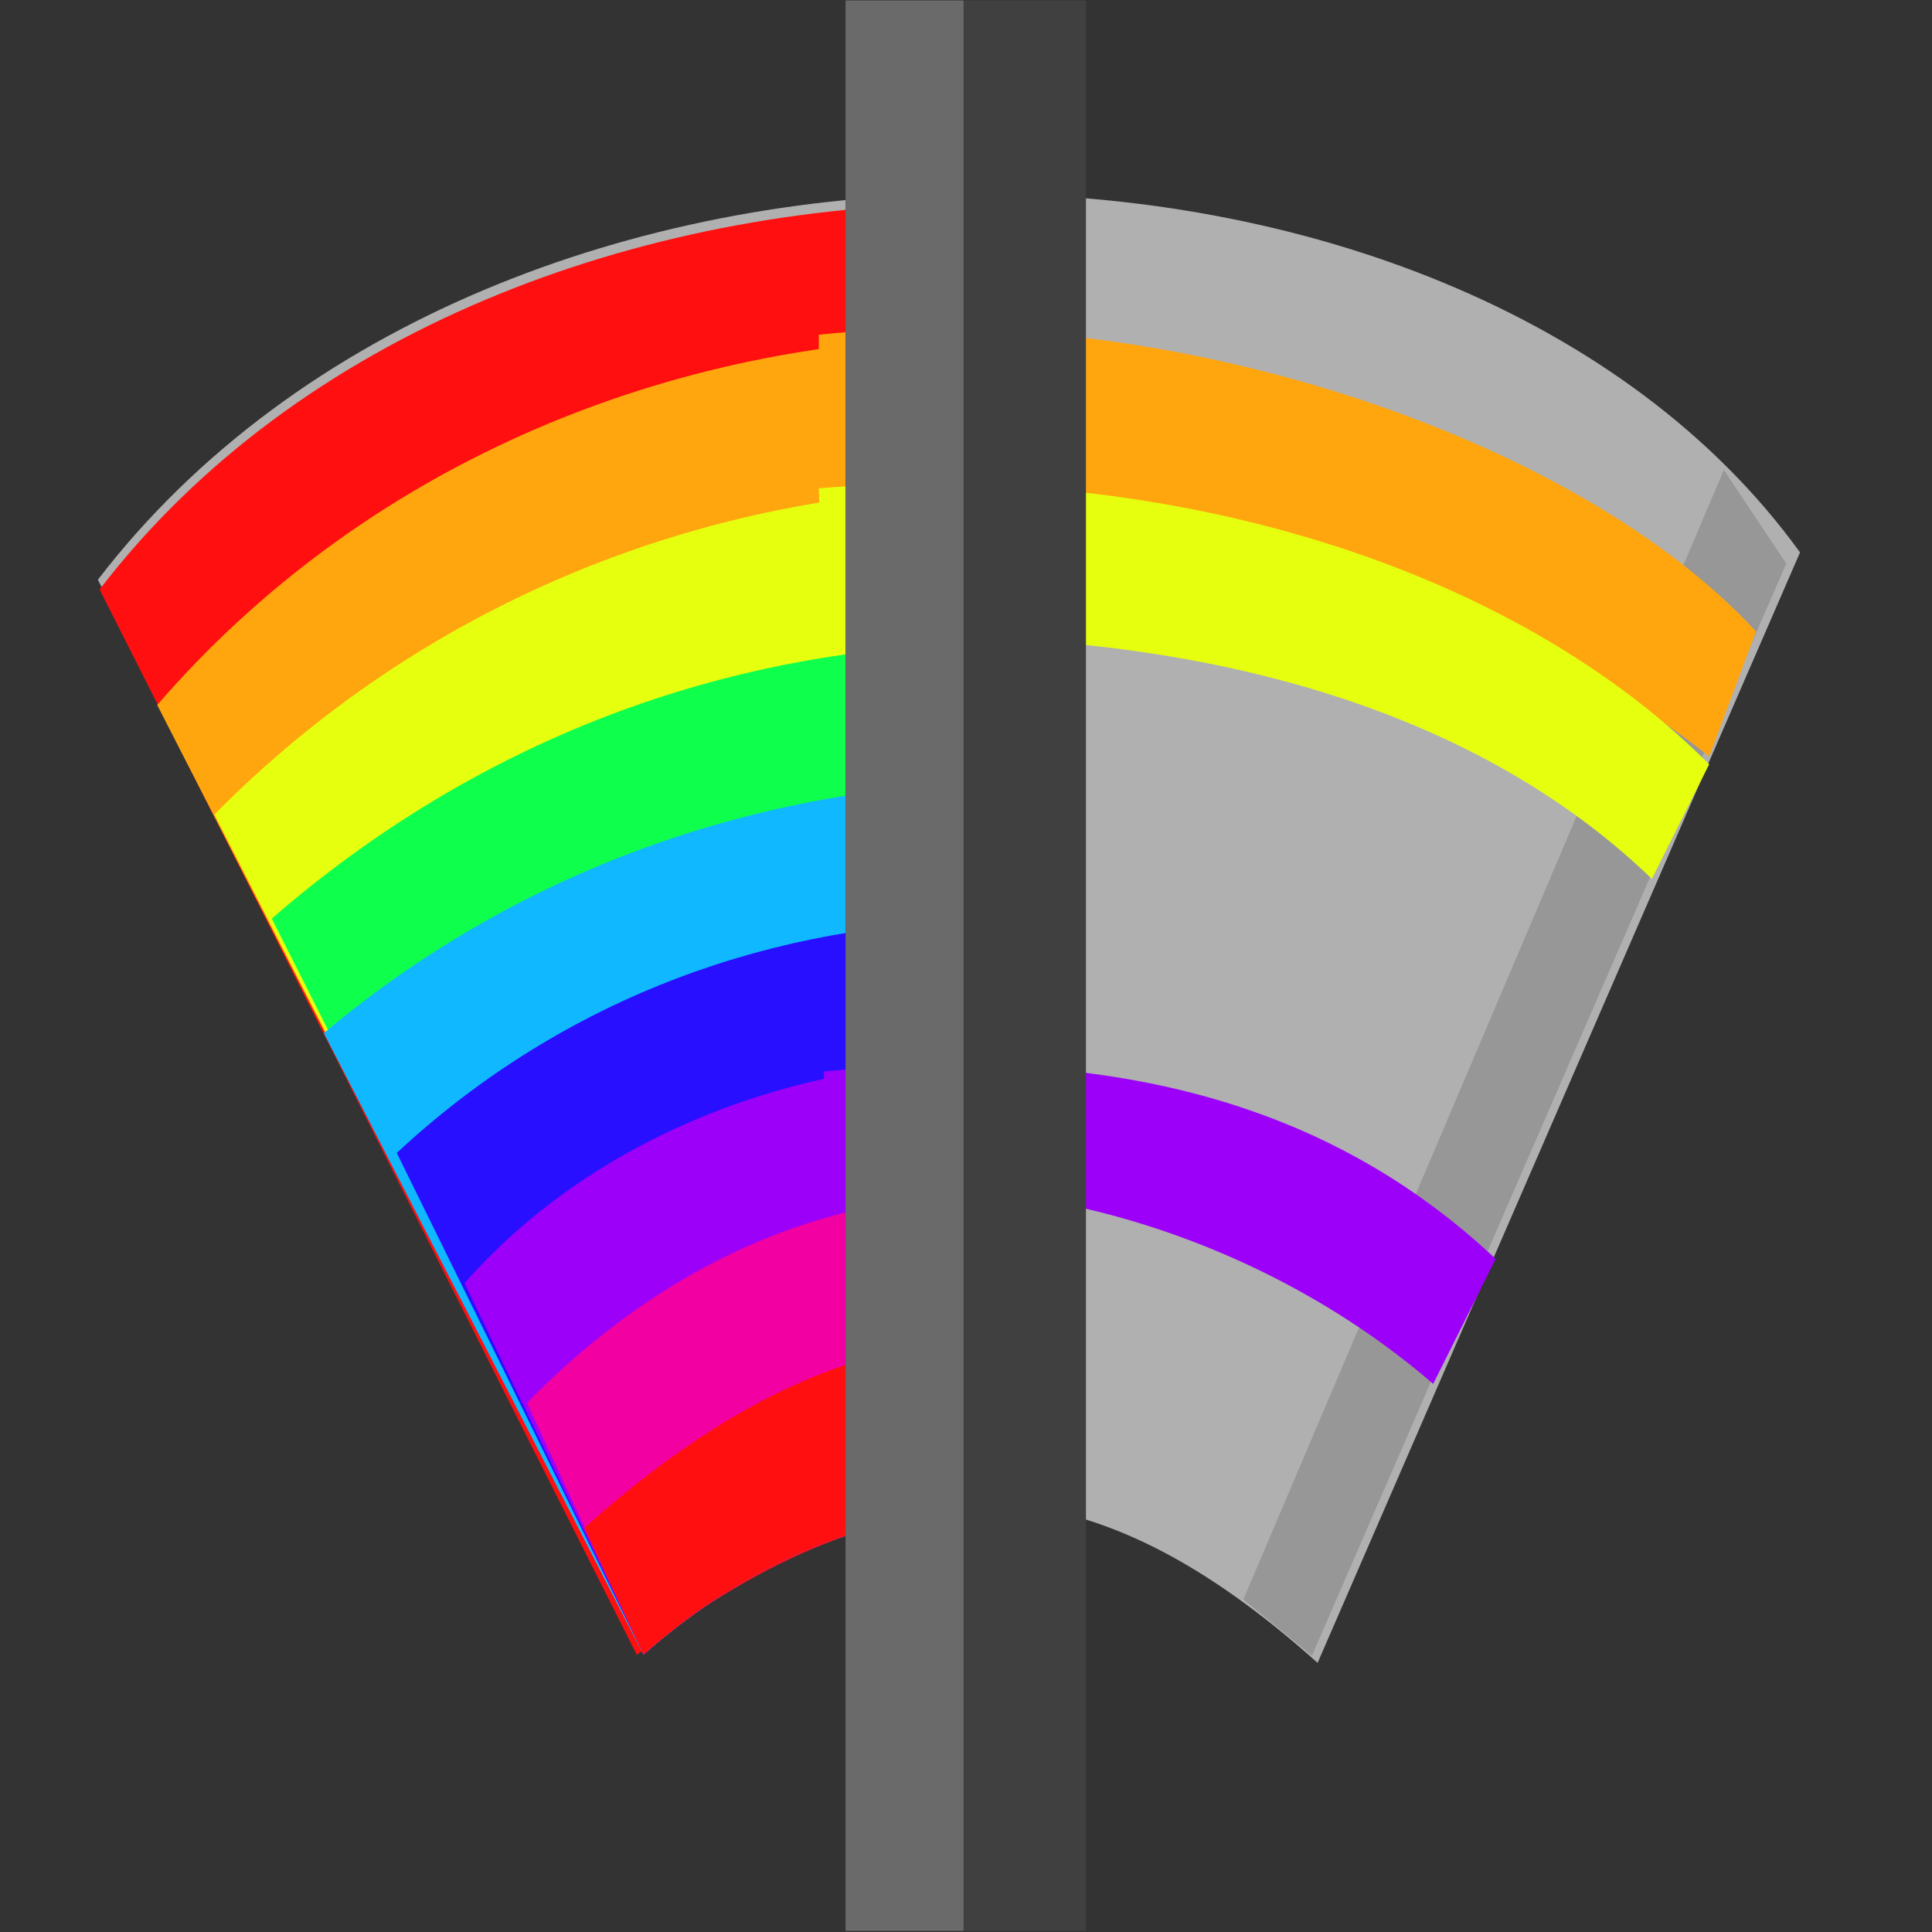 <?xml version="1.0" encoding="UTF-8" standalone="no"?>
<!-- Created with Inkscape (http://www.inkscape.org/) -->
<svg
   xmlns:dc="http://purl.org/dc/elements/1.1/"
   xmlns:cc="http://web.resource.org/cc/"
   xmlns:rdf="http://www.w3.org/1999/02/22-rdf-syntax-ns#"
   xmlns:svg="http://www.w3.org/2000/svg"
   xmlns="http://www.w3.org/2000/svg"
   xmlns:sodipodi="http://sodipodi.sourceforge.net/DTD/sodipodi-0.dtd"
   xmlns:inkscape="http://www.inkscape.org/namespaces/inkscape"
   width="90"
   height="90"
   id="svg2300"
   sodipodi:version="0.32"
   inkscape:version="0.45"
   version="1.0"
   sodipodi:docname="showhidden.svg"
   sodipodi:docbase="/home/lukisuser/Desktop/mounted storage/bfiles 2007/Projects/Filezilla Toolbar/svg_icons/toolbar_browsing"
   inkscape:output_extension="org.inkscape.output.svg.inkscape"
   sodipodi:modified="true">
  <rect width="100%" height="100%" fill="#333333" stroke="none"/>
  <defs
     id="defs2302">
    <clipPath
       clipPathUnits="userSpaceOnUse"
       id="clipPath3642">
      <rect
         style="opacity:1;fill:#f300a2;fill-opacity:0.321;stroke:none;stroke-width:7;stroke-linecap:butt;stroke-linejoin:miter;stroke-miterlimit:4;stroke-dasharray:none;stroke-opacity:1"
         id="rect3609"
         width="32.243"
         height="58.073"
         x="551.873"
         y="975.05" />
    </clipPath>
    <clipPath
       clipPathUnits="userSpaceOnUse"
       id="clipPath4785">
      <path
         sodipodi:nodetypes="cscccc"
         id="path4787"
         d="M 126.715,349.267 C 126.575,344.031 123.355,341.985 119.243,341.115 C 115.092,340.235 113.289,337.353 113.631,330.876 L 108.877,333.79 L 109.002,349.4 L 126.715,349.267 z "
         style="fill:none;fill-opacity:0.75;fill-rule:evenodd;stroke:#000000;stroke-width:1px;stroke-linecap:butt;stroke-linejoin:miter;stroke-opacity:1" />
    </clipPath>
    <filter
       inkscape:collect="always"
       x="-0.134"
       width="1.267"
       y="-0.284"
       height="1.567"
       id="filter4593">
      <feGaussianBlur
         inkscape:collect="always"
         stdDeviation="1.183"
         id="feGaussianBlur4595" />
    </filter>
    <filter
       inkscape:collect="always"
       x="-0.106"
       width="1.212"
       y="-0.141"
       height="1.282"
       id="filter5875">
      <feGaussianBlur
         inkscape:collect="always"
         stdDeviation="2.842"
         id="feGaussianBlur5877" />
    </filter>
    <clipPath
       clipPathUnits="userSpaceOnUse"
       id="clipPath5889">
      <path
         inkscape:export-ydpi="20.608969"
         inkscape:export-xdpi="20.608969"
         inkscape:export-filename="C:\bfiles\Projects\FileZilla toolbar\path6567.png"
         sodipodi:nodetypes="ccccccc"
         id="path5891"
         d="M 114.868,215.18 L 114.879,255.84 L 161.064,255.839 L 161.038,217.745 L 151.005,209.888 L 114.89,209.868 L 114.868,215.18 z "
         style="fill:none;fill-opacity:1;fill-rule:evenodd;stroke:#ee4747;stroke-width:0.27;stroke-linecap:butt;stroke-linejoin:round;stroke-miterlimit:4;stroke-dasharray:none;stroke-opacity:1" />
    </clipPath>
  </defs>
  <sodipodi:namedview
     id="base"
     pagecolor="#ffffff"
     bordercolor="#666666"
     borderopacity="1.0"
     gridtolerance="10000"
     guidetolerance="10"
     objecttolerance="10"
     inkscape:pageopacity="0.0"
     inkscape:pageshadow="2"
     inkscape:zoom="4.7"
     inkscape:cx="45"
     inkscape:cy="45"
     inkscape:document-units="in"
     inkscape:current-layer="layer1"
     width="1in"
     height="1in"
     units="in"
     gridspacingx="0.062in"
     gridspacingy="0.062in"
     showgrid="true"
     gridanglex="0.333in"
     gridanglez="0.333in"
     grid_units="in"
     gridempspacing="8"
     inkscape:window-width="910"
     inkscape:window-height="626"
     inkscape:window-x="346"
     inkscape:window-y="304"
     inkscape:grid-bbox="true"
     inkscape:grid-points="false" />
  <g
     inkscape:label="Layer 1"
     inkscape:groupmode="layer"
     id="layer1">
    <path
       sodipodi:nodetypes="ccccc"
       id="path3767"
       d="M 29.577,76.615 C 42.015,67.116 51.061,68.229 61.379,77.463 L 83.852,25.734 C 67.841,3.571 23.036,2.921 4.56,27.006 L 29.577,76.615 z "
       style="opacity:1;fill:#b0b0b0;fill-opacity:1;fill-rule:evenodd;stroke:none;stroke-width:1px;stroke-linecap:butt;stroke-linejoin:miter;stroke-opacity:1"
       inkscape:export-filename="export1.png"
       inkscape:export-xdpi="60.000408"
       inkscape:export-ydpi="60.000408" />
    <g
       id="g3769"
       clip-path="url(#clipPath3642)"
       inkscape:export-filename="export1.png"
       inkscape:export-xdpi="60.000408"
       inkscape:export-ydpi="60.000408"
       transform="matrix(1.362,0,0,1.362,-751.61,-1324.846)">
      <path
         sodipodi:nodetypes="ccccc"
         id="path3771"
         d="M 573.623,1029.318 C 582.758,1022.341 589.402,1023.158 596.979,1029.94 L 613.484,991.948 C 601.725,975.67 568.82,975.193 555.25,992.882 L 573.623,1029.318 z "
         style="fill:#ff0f0f;fill-opacity:1;fill-rule:evenodd;stroke:none;stroke-width:1px;stroke-linecap:butt;stroke-linejoin:miter;stroke-opacity:1" />
      <path
         style="fill:#ffa60f;fill-opacity:1;fill-rule:evenodd;stroke:none;stroke-width:1px;stroke-linecap:butt;stroke-linejoin:miter;stroke-opacity:1"
         d="M 573.852,1029.31 C 581.499,1022.6 589.824,1023.311 597.048,1029.022 L 612.111,995.163 C 597.713,980.107 571.258,980.586 557.22,996.834 L 573.852,1029.31 z "
         id="path3773"
         sodipodi:nodetypes="ccccc" />
      <path
         sodipodi:nodetypes="ccccc"
         id="path3775"
         d="M 573.852,1029.31 C 581.499,1022.6 589.824,1023.311 597.048,1029.022 L 610.686,998.547 C 596.51,985.944 573.47,986.127 559.179,1000.575 L 573.852,1029.31 z "
         style="fill:#e5ff0f;fill-opacity:1;fill-rule:evenodd;stroke:none;stroke-width:1px;stroke-linecap:butt;stroke-linejoin:miter;stroke-opacity:1" />
      <path
         style="fill:#0fff4d;fill-opacity:1;fill-rule:evenodd;stroke:none;stroke-width:1px;stroke-linecap:butt;stroke-linejoin:miter;stroke-opacity:1"
         d="M 573.852,1029.31 C 581.499,1022.6 589.824,1023.311 597.048,1029.022 L 608.905,1002.11 C 594.784,992.151 575.371,991.774 561.139,1004.138 L 573.852,1029.31 z "
         id="path3777"
         sodipodi:nodetypes="ccccc" />
      <path
         sodipodi:nodetypes="ccccc"
         id="path3779"
         d="M 573.852,1029.31 C 581.499,1022.6 589.824,1023.311 597.048,1029.022 L 607.123,1006.385 C 596.828,997.435 576.885,996.318 562.92,1008.057 L 573.852,1029.31 z "
         style="fill:#0fb8ff;fill-opacity:1;fill-rule:evenodd;stroke:none;stroke-width:1px;stroke-linecap:butt;stroke-linejoin:miter;stroke-opacity:1" />
      <path
         style="fill:#290fff;fill-opacity:1;fill-rule:evenodd;stroke:none;stroke-width:1px;stroke-linecap:butt;stroke-linejoin:miter;stroke-opacity:1"
         d="M 573.852,1029.31 C 581.499,1022.6 589.824,1023.311 597.048,1029.022 L 604.986,1011.017 C 594.512,1002.245 577.064,1001.306 565.414,1012.154 L 573.852,1029.31 z "
         id="path3781"
         sodipodi:nodetypes="ccccc" />
      <path
         sodipodi:nodetypes="ccccc"
         id="path3783"
         d="M 573.852,1029.31 C 581.499,1022.6 589.824,1023.311 597.048,1029.022 L 603.026,1015.649 C 593.409,1006.262 576.219,1006.994 567.73,1016.608 L 573.852,1029.31 z "
         style="fill:#9d00f9;fill-opacity:1;fill-rule:evenodd;stroke:none;stroke-width:1px;stroke-linecap:butt;stroke-linejoin:miter;stroke-opacity:1" />
      <path
         style="fill:#f300a2;fill-opacity:1;fill-rule:evenodd;stroke:none;stroke-width:1px;stroke-linecap:butt;stroke-linejoin:miter;stroke-opacity:1"
         d="M 573.852,1029.31 C 581.499,1022.6 589.824,1023.311 597.048,1029.022 L 600.888,1020.815 C 591.84,1011.374 579.201,1011.138 569.868,1020.705 L 573.852,1029.31 z "
         id="path3785"
         sodipodi:nodetypes="ccccc" />
      <path
         sodipodi:nodetypes="ccccc"
         id="path3787"
         d="M 573.852,1029.31 C 581.499,1022.6 589.824,1023.311 597.048,1029.022 L 598.751,1025.09 C 589.702,1016.309 581.161,1016.628 571.827,1024.98 L 573.852,1029.31 z "
         style="fill:#ff0f0f;fill-opacity:1;fill-rule:evenodd;stroke:none;stroke-width:1px;stroke-linecap:butt;stroke-linejoin:miter;stroke-opacity:1" />
    </g>
    <path
       style="fill:#979797;fill-opacity:1;fill-rule:evenodd;stroke:none;stroke-width:1px;stroke-linecap:butt;stroke-linejoin:miter;stroke-opacity:1"
       d="M 83.211,26.254 L 61.118,77.124 L 57.92,74.508 L 80.304,21.893 L 83.211,26.254 z "
       id="path3803"
       sodipodi:nodetypes="ccccc"
       inkscape:export-filename="export1.png"
       inkscape:export-xdpi="60.000408"
       inkscape:export-ydpi="60.000408" />
    <path
       style="fill:#ffa60f;fill-opacity:1;fill-rule:evenodd;stroke:none;stroke-width:1px;stroke-linecap:butt;stroke-linejoin:miter;stroke-opacity:1"
       d="M 38.142,15.594 C 54.165,13.858 73.459,20.323 81.801,29.419 L 79.618,35.24 C 70.284,27.703 51.79,22.101 38.142,22.628 L 38.142,15.594 z "
       id="path3789"
       sodipodi:nodetypes="ccccc"
       inkscape:export-filename="export1.png"
       inkscape:export-xdpi="60.000408"
       inkscape:export-ydpi="60.000408" />
    <path
       style="fill:#e5ff0f;fill-opacity:1;fill-rule:evenodd;stroke:none;stroke-width:1px;stroke-linecap:butt;stroke-linejoin:miter;stroke-opacity:1"
       d="M 38.142,22.749 C 53.195,21.498 69.82,25.78 79.619,35.604 L 76.95,40.94 C 67.374,31.705 52.518,29.013 38.385,29.783 L 38.142,22.749 z "
       id="path3791"
       sodipodi:nodetypes="ccccc"
       inkscape:export-filename="export1.png"
       inkscape:export-xdpi="60.000408"
       inkscape:export-ydpi="60.000408" />
    <path
       style="fill:#9d00f9;fill-opacity:1;fill-rule:evenodd;stroke:none;stroke-width:1px;stroke-linecap:butt;stroke-linejoin:miter;stroke-opacity:1"
       d="M 38.385,49.914 C 51.497,48.663 61.816,51.248 69.674,58.646 L 66.763,64.467 C 58.884,57.657 47.667,54.238 38.385,55.736 L 38.385,49.914 z "
       id="path3793"
       sodipodi:nodetypes="ccccc"
       inkscape:export-filename="export1.png"
       inkscape:export-xdpi="60.000408"
       inkscape:export-ydpi="60.000408" />
    <rect
       style="opacity:1;fill:#404040;fill-opacity:1;stroke:none;stroke-width:1.53;stroke-linecap:butt;stroke-linejoin:miter;stroke-miterlimit:4;stroke-dasharray:none;stroke-dashoffset:0;stroke-opacity:1"
       id="rect3799"
       width="11.197"
       height="89.924"
       x="39.391"
       y="0.023"
       inkscape:export-filename="export1.png"
       inkscape:export-xdpi="60.000408"
       inkscape:export-ydpi="60.000408" />
    <rect
       y="0.023"
       x="39.391"
       height="89.924"
       width="5.494"
       id="rect3801"
       style="opacity:1;fill:#6a6a6a;fill-opacity:1;stroke:none;stroke-width:1.53;stroke-linecap:butt;stroke-linejoin:miter;stroke-miterlimit:4;stroke-dasharray:none;stroke-dashoffset:0;stroke-opacity:1"
       inkscape:export-filename="export1.png"
       inkscape:export-xdpi="60.000408"
       inkscape:export-ydpi="60.000408" />
  </g>
</svg>
